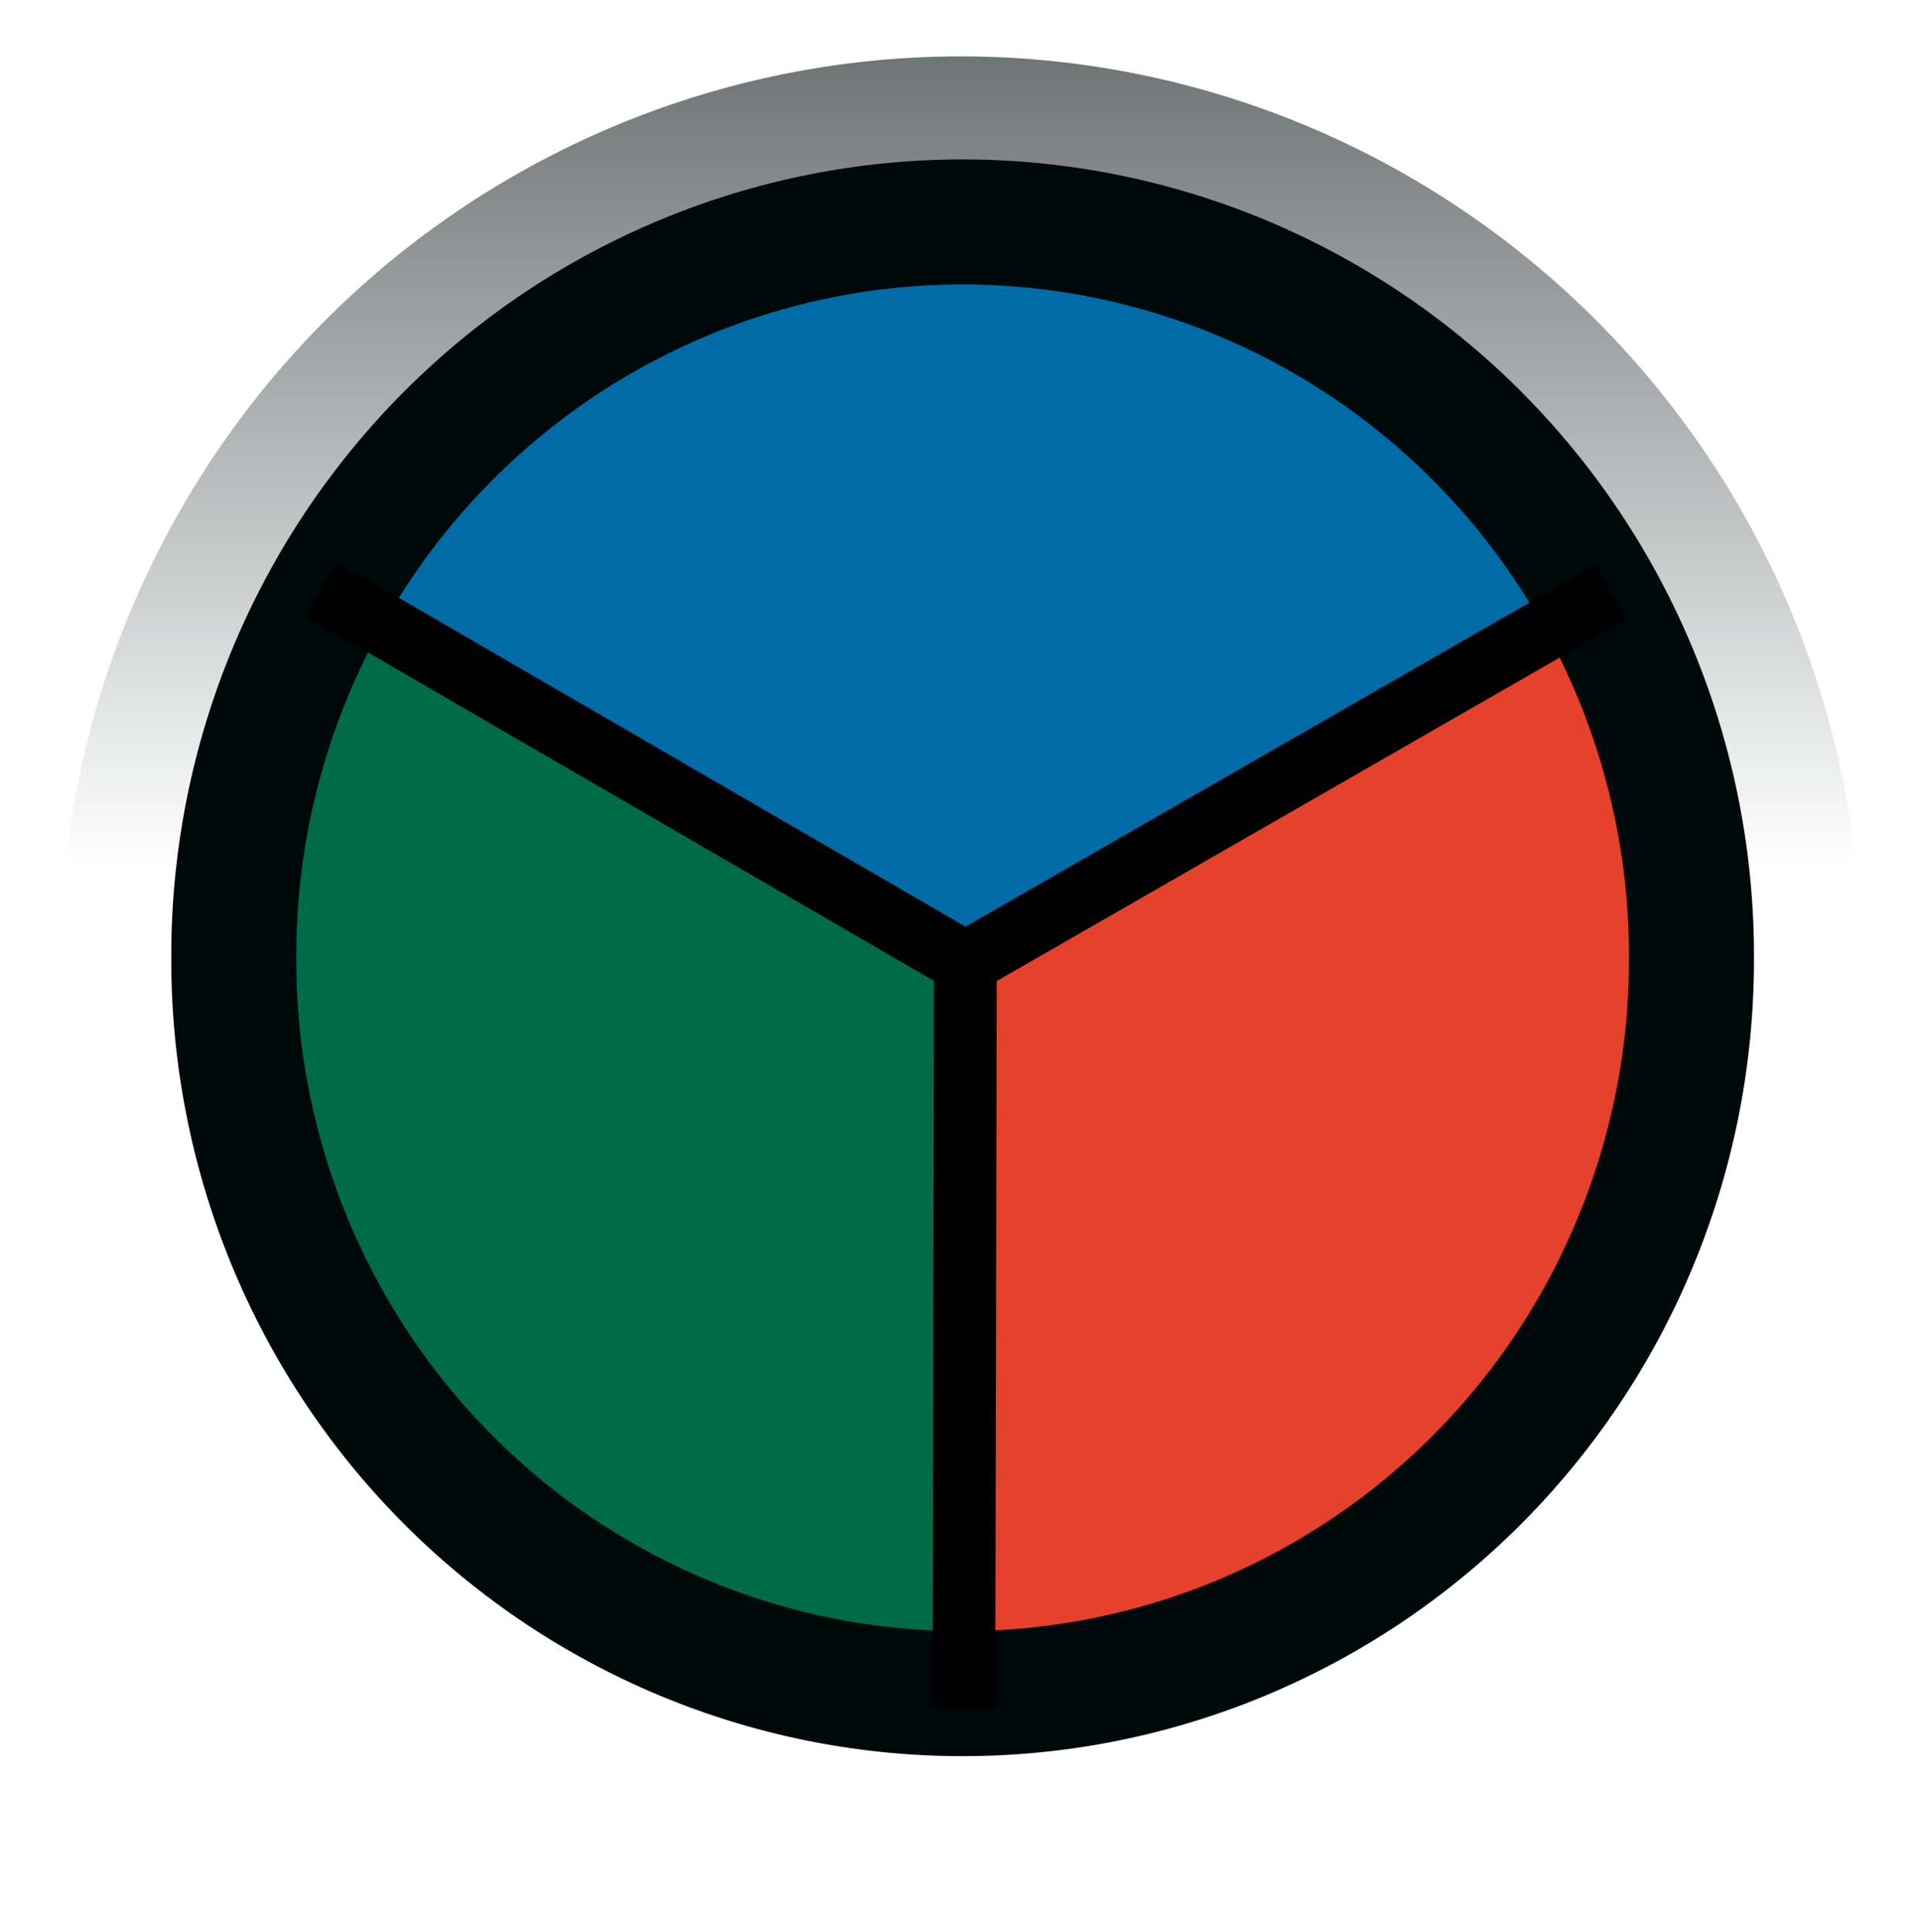 <?xml version="1.0" encoding="UTF-8" standalone="no"?>
<!-- Created with Inkscape (http://www.inkscape.org/) -->

<svg
   xmlns:dc="http://purl.org/dc/elements/1.1/"
   xmlns:cc="http://creativecommons.org/ns#"
   xmlns:rdf="http://www.w3.org/1999/02/22-rdf-syntax-ns#"
   xmlns:svg="http://www.w3.org/2000/svg"
   xmlns="http://www.w3.org/2000/svg"
   xmlns:xlink="http://www.w3.org/1999/xlink"
   xmlns:inkscape="http://www.inkscape.org/namespaces/inkscape"
   version="1.1"
   width="600"
   height="603.343"
   id="svg4308">
  <defs
     id="defs4310">
    <linearGradient
       id="linearGradient3849"
       gradientTransform="translate(-2276.966,2256.983)">
      <stop
         id="stop3851"
         style="stop-color:#f5f1ed;stop-opacity:1"
         offset="0" />
    </linearGradient>
    <linearGradient
       id="linearGradient3882"
       gradientTransform="translate(-2276.966,2256.983)">
      <stop
         id="stop3884"
         style="stop-color:#006ba7;stop-opacity:1"
         offset="0" />
    </linearGradient>
    <linearGradient
       id="linearGradient3759"
       gradientTransform="translate(-2276.966,2256.983)">
      <stop
         id="stop3761"
         style="stop-color:#3c3734;stop-opacity:1"
         offset="0" />
    </linearGradient>
    <linearGradient
       id="linearGradient3991"
       gradientTransform="translate(-2276.966,2256.983)">
      <stop
         id="stop3993"
         style="stop-color:#e5412b;stop-opacity:1"
         offset="0" />
    </linearGradient>
    <linearGradient
       id="linearGradient3798"
       gradientTransform="translate(-2276.966,2256.983)">
      <stop
         id="stop3800"
         style="stop-color:#006c47;stop-opacity:1"
         offset="0" />
    </linearGradient>
    <linearGradient
       x1="305.883"
       y1="-1213.201"
       x2="305.883"
       y2="-1023.85"
       id="linearGradient4305"
       xlink:href="#linearGradient7292-7"
       gradientUnits="userSpaceOnUse" />
    <linearGradient
       id="linearGradient7292-7">
      <stop
         id="stop7294-4"
         style="stop-color:#00090a;stop-opacity:1"
         offset="0" />
      <stop
         id="stop7296-0"
         style="stop-color:#00090a;stop-opacity:0"
         offset="1" />
    </linearGradient>
    <filter
       color-interpolation-filters="sRGB"
       id="filter7328-9">
      <feGaussianBlur
         stdDeviation="3.299"
         id="feGaussianBlur7330-4" />
    </filter>
    <linearGradient
       x1="305.883"
       y1="-1213.201"
       x2="305.883"
       y2="-1023.85"
       id="linearGradient4303"
       xlink:href="#linearGradient7292-7-1"
       gradientUnits="userSpaceOnUse" />
    <linearGradient
       id="linearGradient7292-7-1">
      <stop
         id="stop7294-4-7"
         style="stop-color:#00090a;stop-opacity:1"
         offset="0" />
      <stop
         id="stop7296-0-4"
         style="stop-color:#00090a;stop-opacity:0"
         offset="1" />
    </linearGradient>
    <filter
       color-interpolation-filters="sRGB"
       id="filter7328-9-0">
      <feGaussianBlur
         stdDeviation="3.299"
         id="feGaussianBlur7330-4-9" />
    </filter>
  </defs>
  <g
     transform="translate(-495.775,702.633)"
     id="layer1">
    <path
       d="m 798.23,-399.404 202.909,-115.651 26.316,137.812 -25.623,83.103 -76.178,87.258 -119.114,32.549 z"
       inkscape:connector-curvature="0"
       id="path4271"
       style="fill:url(#linearGradient3991);fill-opacity:1;stroke:none" />
    <path
       d="m 598.784,-514.363 192.521,110.804 1.385,231.302 -126.731,-42.244 -79.64,-87.95 -17.313,-117.729 z"
       inkscape:connector-curvature="0"
       id="path4273"
       style="fill:url(#linearGradient3798);fill-opacity:1;stroke:none" />
    <path
       d="m 598.091,-517.133 198.061,113.574 195.984,-110.111 -80.333,-91.413 -97.646,-27.701 -114.959,23.546 z"
       inkscape:connector-curvature="0"
       id="path4275"
       style="fill:url(#linearGradient3882);fill-opacity:1;stroke:none" />
    <path
       d="m 415.779,-1011.005 a 109.602,110.309 0 1 1 -219.203,0 109.602,110.309 0 1 1 219.203,0 z"
       inkscape:connector-curvature="0"
       transform="matrix(2.364,0,0,2.364,72.056,1988.778)"
       id="path4277"
       style="fill:none;stroke:url(#linearGradient4303);stroke-width:18.8;stroke-linecap:round;stroke-linejoin:miter;stroke-miterlimit:4;stroke-opacity:1;stroke-dasharray:none;stroke-dashoffset:0;filter:url(#filter7328-9-0)" />
    <path
       d="m 415.779,-1011.005 a 109.602,110.309 0 1 1 -219.203,0 109.602,110.309 0 1 1 219.203,0 z"
       inkscape:connector-curvature="0"
       transform="matrix(2.077,0,0,2.077,160.506,1696.342)"
       id="path4279"
       style="fill:none;stroke:#00090a;stroke-width:18.8;stroke-linecap:round;stroke-linejoin:miter;stroke-miterlimit:4;stroke-opacity:1;stroke-dasharray:none;stroke-dashoffset:0" />
    <path
       d="m 796.822,-169.331 0.488,-231.736"
       inkscape:connector-curvature="0"
       id="path4281"
       style="fill:none;stroke:#000000;stroke-width:19.587;stroke-linecap:butt;stroke-linejoin:miter;stroke-miterlimit:4;stroke-opacity:1;stroke-dasharray:none" />
    <path
       d="M 798.756,-401.095 596.118,-518.658"
       inkscape:connector-curvature="0"
       id="path4283"
       style="fill:none;stroke:#000000;stroke-width:19.587;stroke-linecap:butt;stroke-linejoin:miter;stroke-miterlimit:4;stroke-opacity:1;stroke-dasharray:none" />
    <path
       d="M 791.587,-398.644 998.996,-517.809"
       inkscape:connector-curvature="0"
       id="path4285"
       style="fill:none;stroke:#000000;stroke-width:19.587;stroke-linecap:butt;stroke-linejoin:miter;stroke-miterlimit:4;stroke-opacity:1;stroke-dasharray:none" />
  </g>
</svg>

